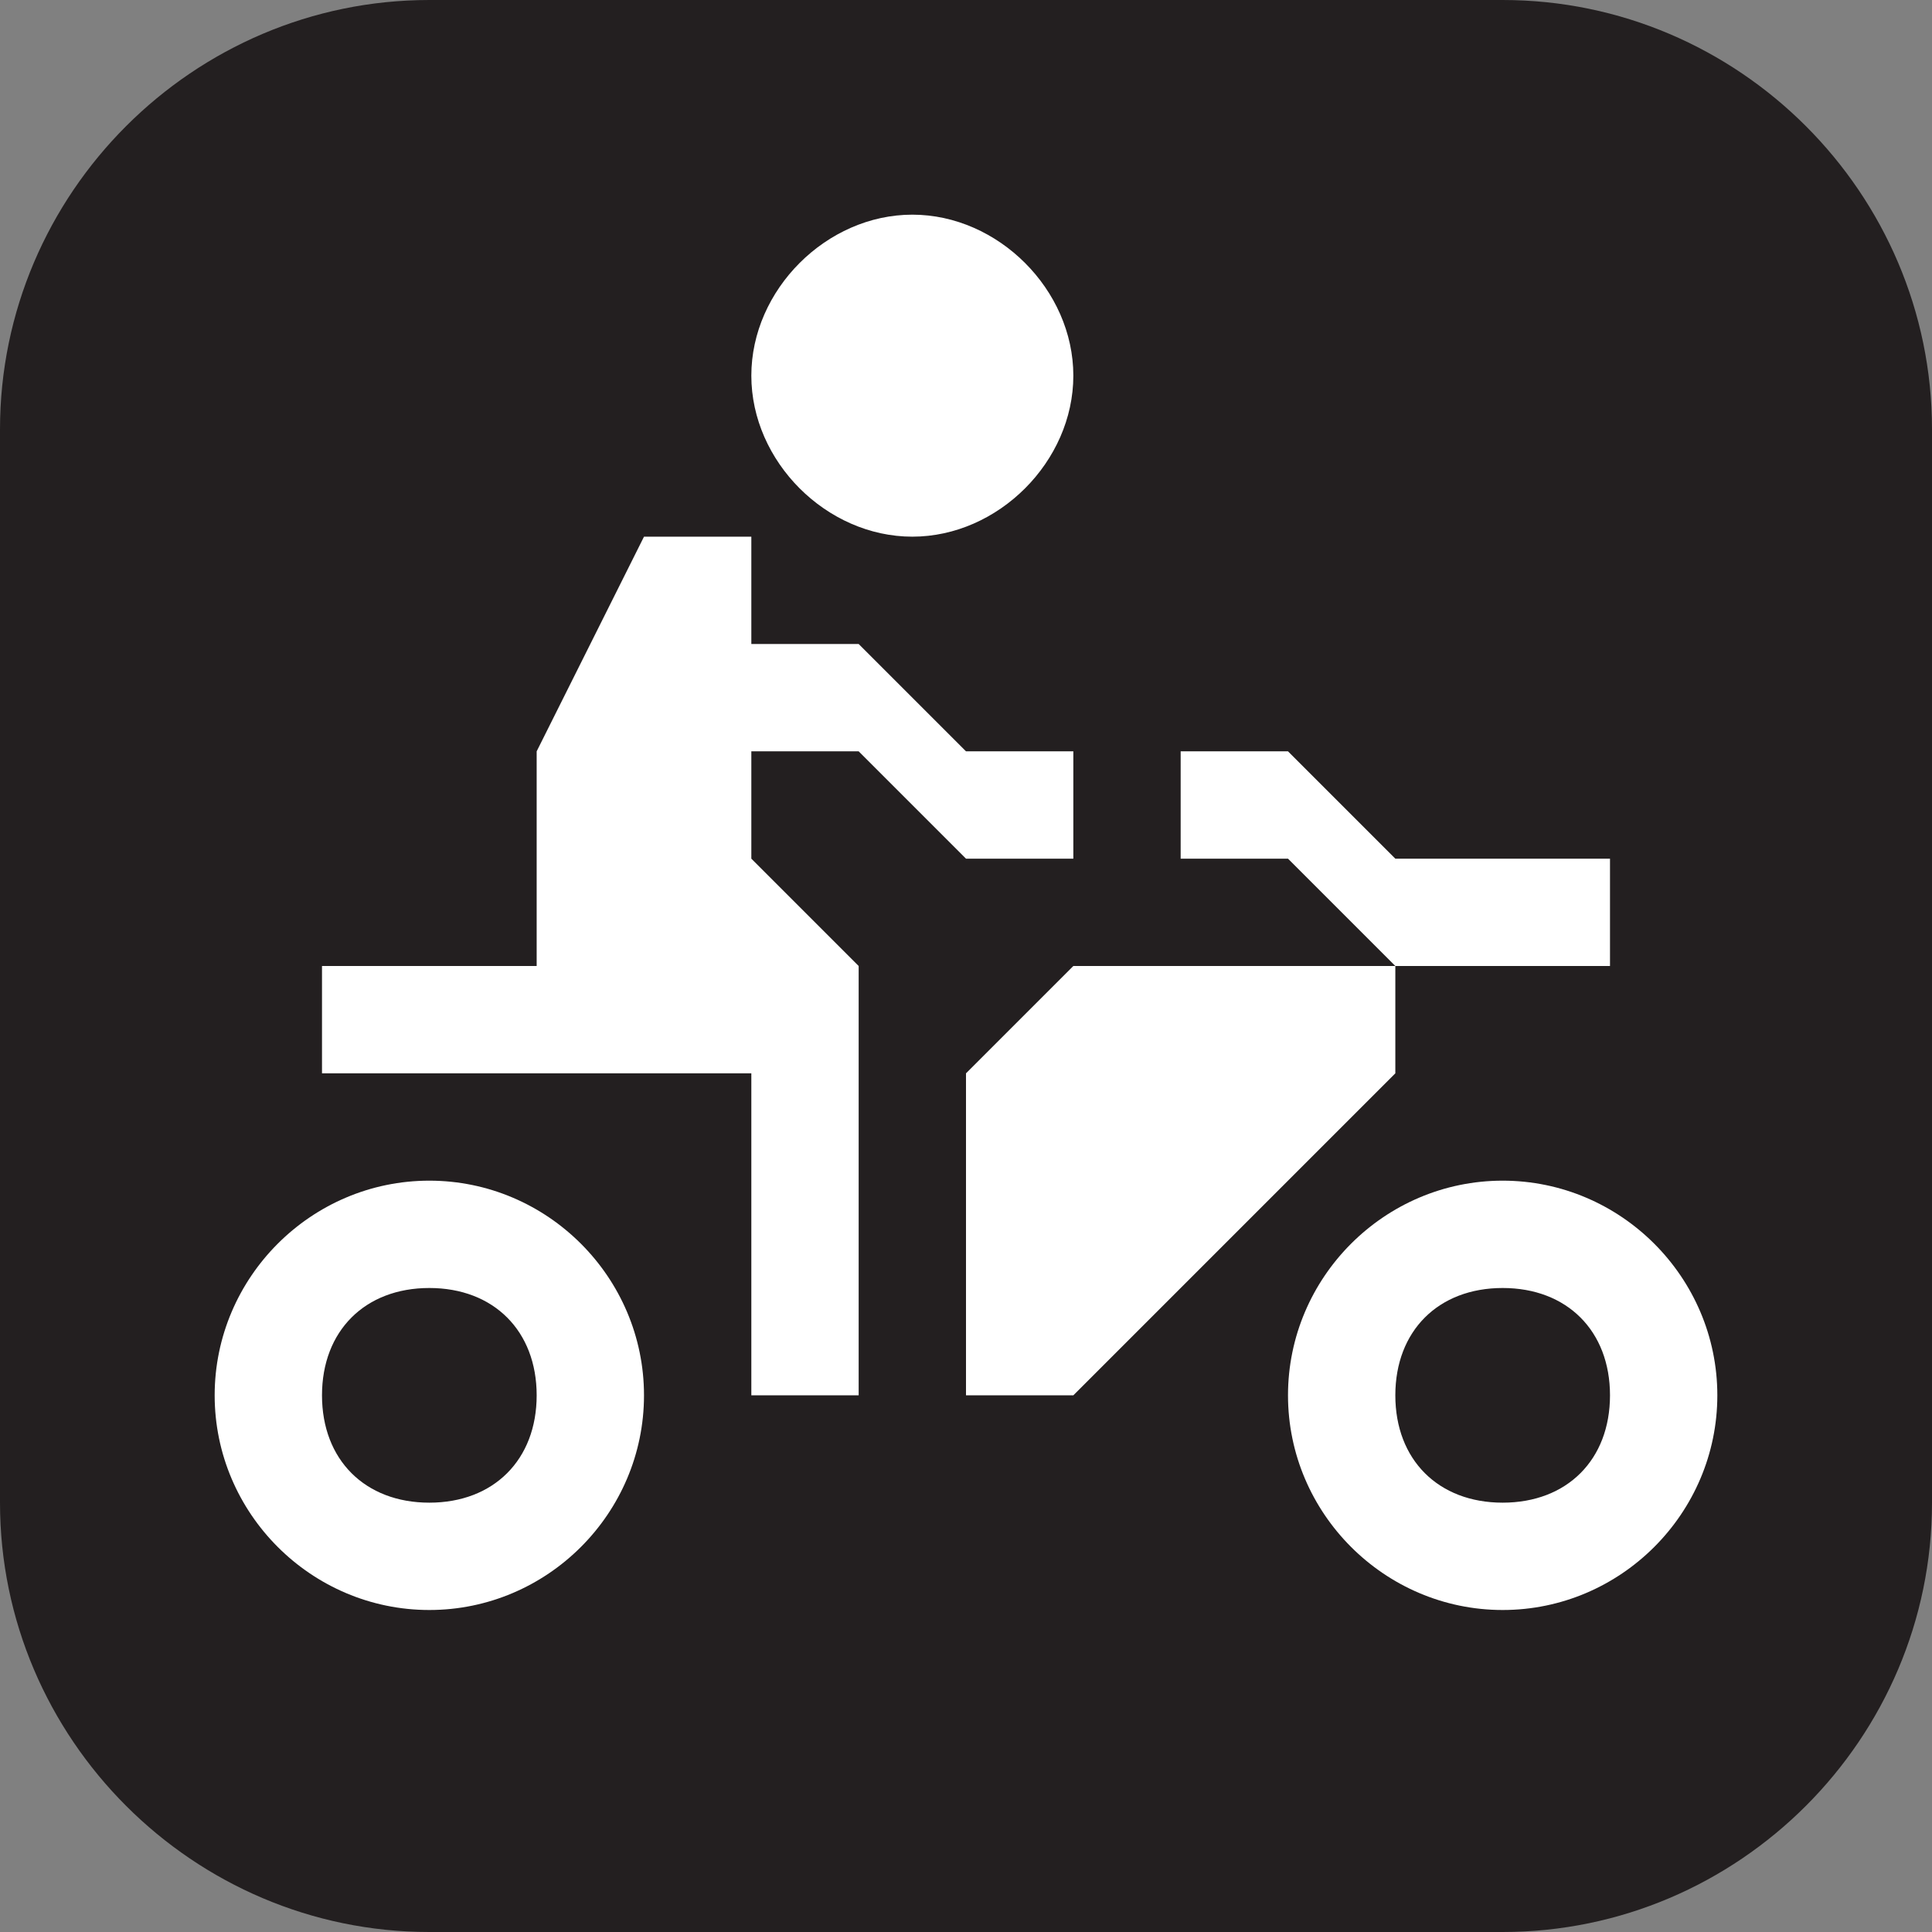 <?xml version="1.0" encoding="utf-8"?>
<!-- Generator: Adobe Illustrator 25.4.1, SVG Export Plug-In . SVG Version: 6.00 Build 0)  -->
<svg version="1.1" id="Layer_1" xmlns="http://www.w3.org/2000/svg" xmlns:xlink="http://www.w3.org/1999/xlink" x="0px" y="0px"
	 width="18px" height="18px" viewBox="0 0 18 18" enable-background="new 0 0 18 18" xml:space="preserve">
<rect x="0" y="0" width="18" height="18" fill="#808080" stroke="none"/>
<rect fill="none" width="18" height="18"/>
<path fill="#231F20" d="M4,0h10c2.2,0,4,1.8,4,4v10c0,2.2-1.8,4-4,4H4c-2.2,0-4-1.8-4-4V4C0,1.8,1.8,0,4,0z"/>
<path fill="#FFFFFF" d="M14,11c-1.1,0-2,0.9-2,2s0.9,2,2,2s2-0.9,2-2S15.1,11,14,11z M14,14c-0.6,0-1-0.4-1-1s0.4-1,1-1s1,0.4,1,1
	S14.6,14,14,14z"/>
<path fill="#FFFFFF" d="M4,11c-1.1,0-2,0.9-2,2s0.9,2,2,2s2-0.9,2-2S5.1,11,4,11z M4,14c-0.6,0-1-0.4-1-1s0.4-1,1-1s1,0.4,1,1
	S4.6,14,4,14z"/>
<path fill="#FFFFFF" d="M8.5,2C9.3,2,10,2.7,10,3.5S9.3,5,8.5,5S7,4.3,7,3.5S7.7,2,8.5,2z M9,13h1l3-3V9h-3l-1,1V13z M7,13h1V9L7,8
	V7h1l1,1h1V7H9L8,6H7V5H6L5,7v2H3v1h2h2V13z M15,9V8h-2l-1-1h-1v1h1l1,1H15z"/>
</svg>
